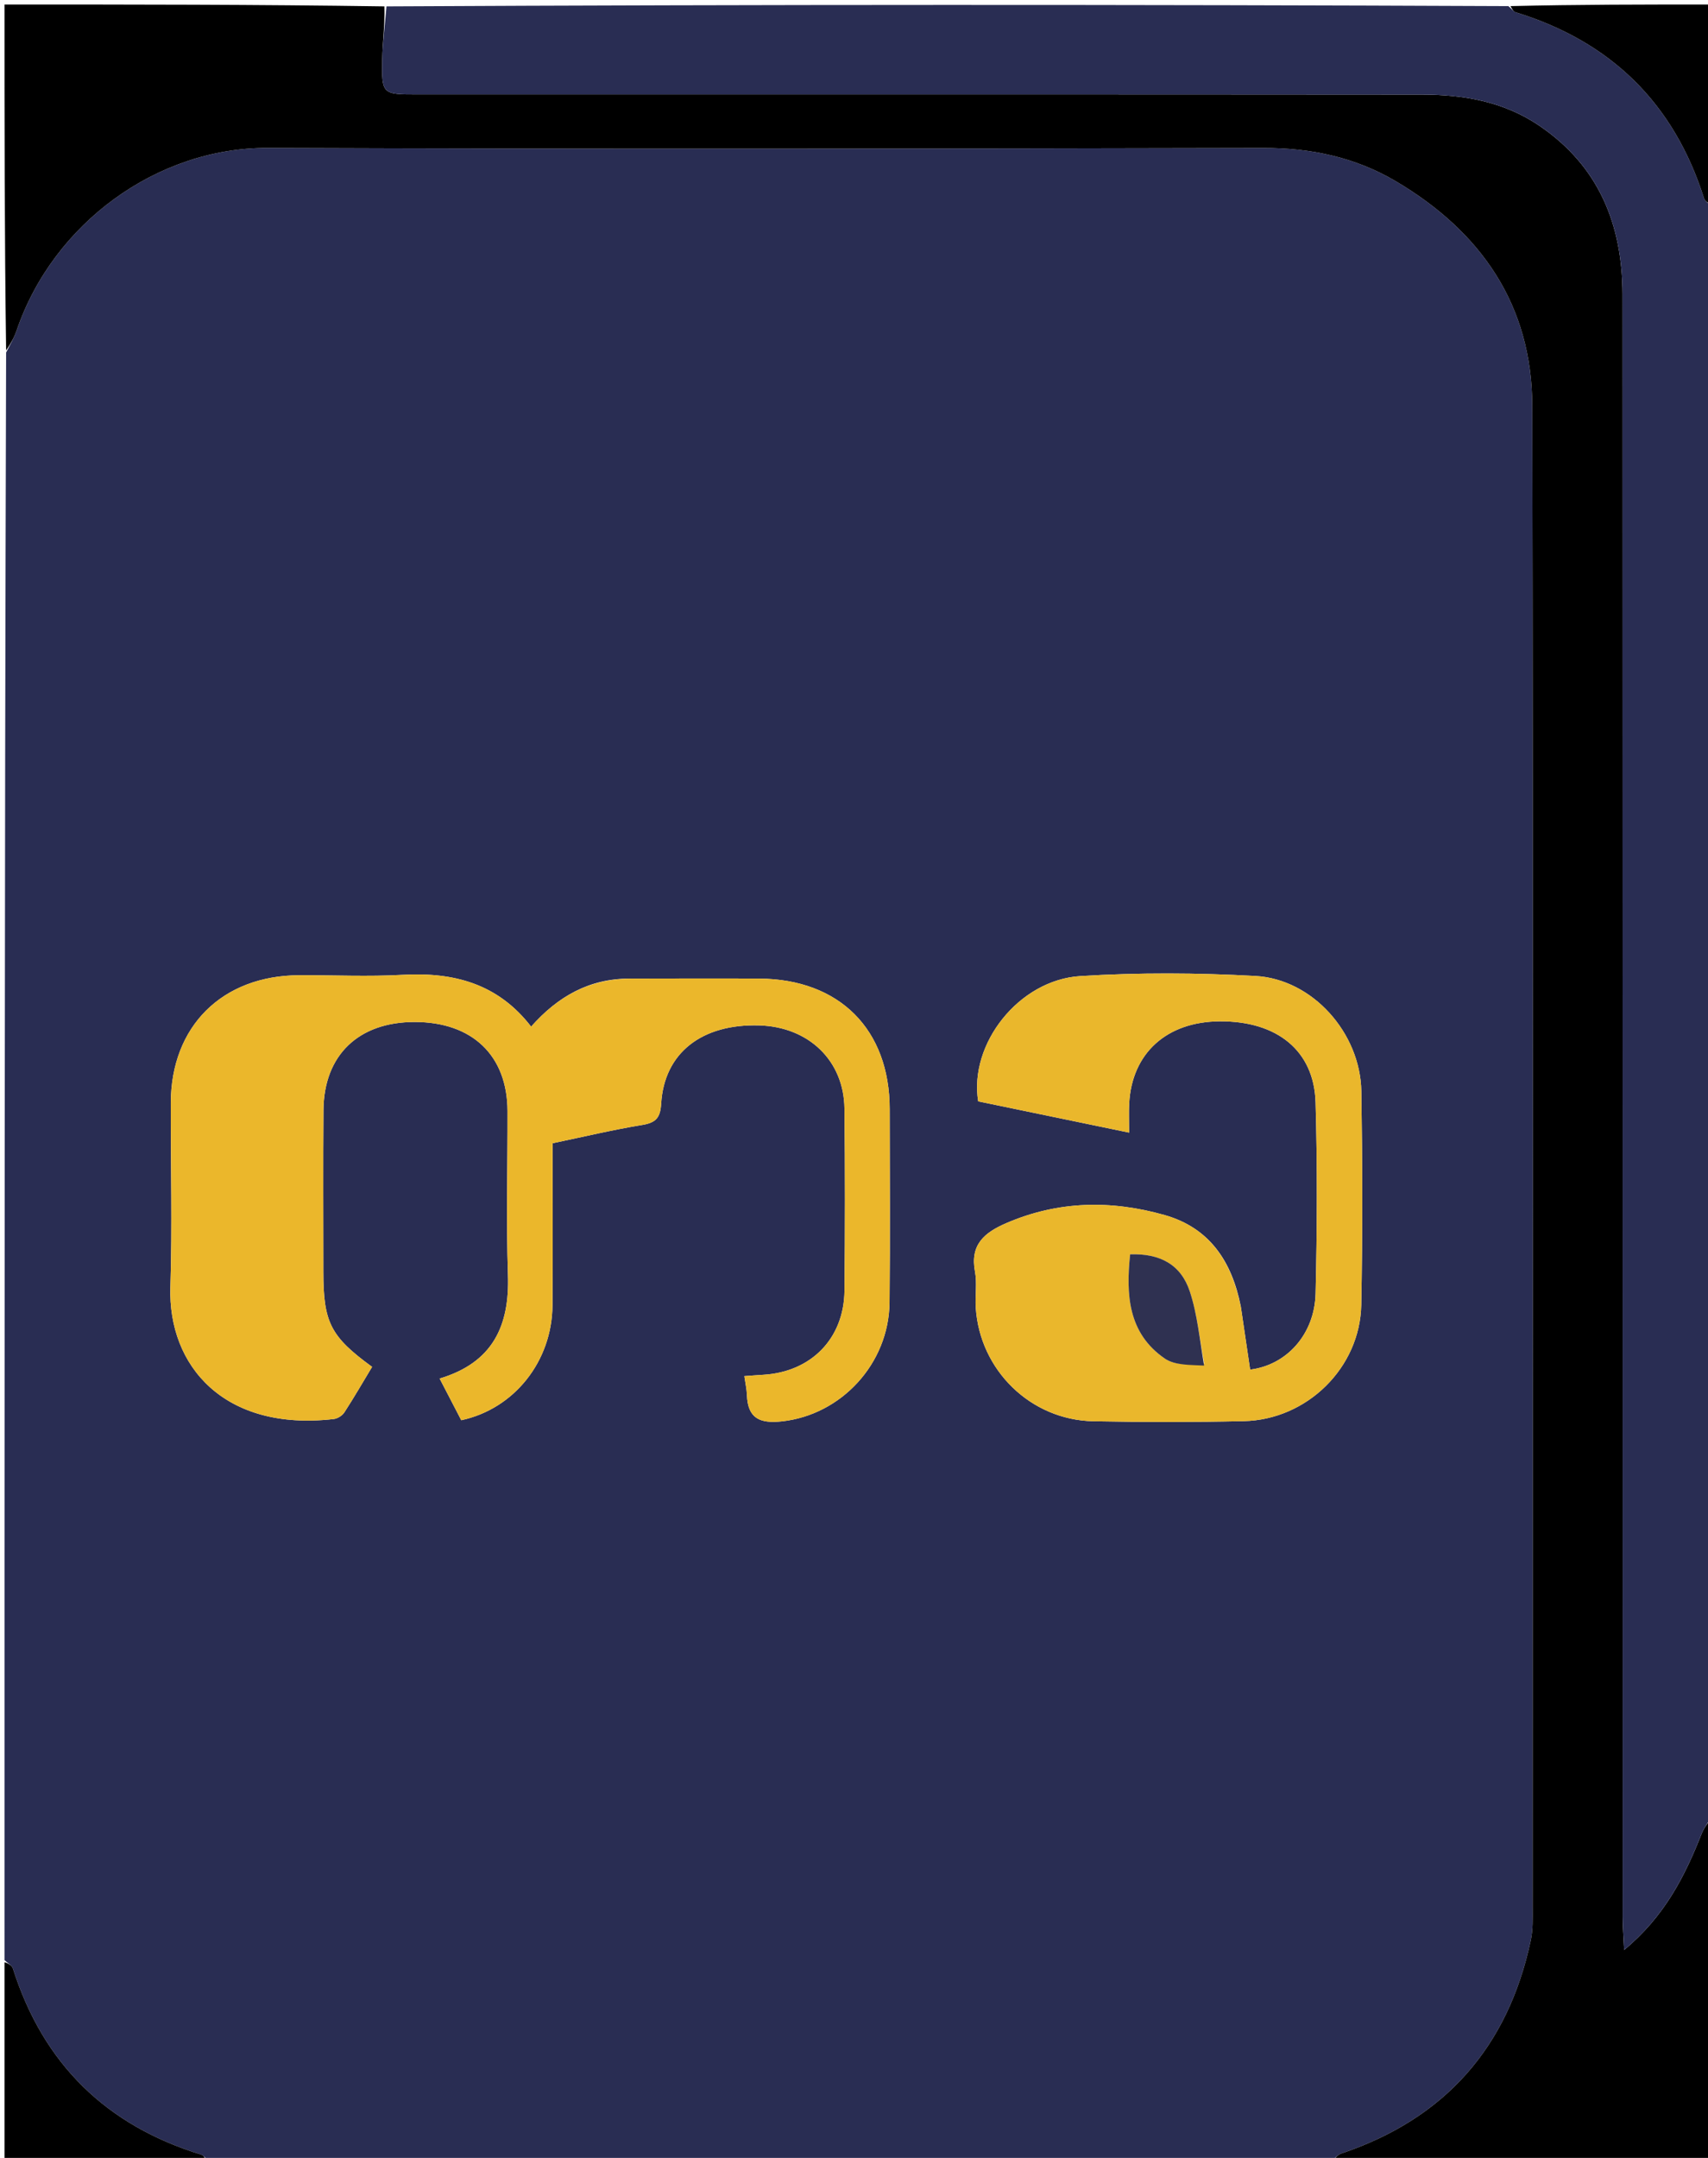 <svg version="1.1" id="Layer_1" xmlns="http://www.w3.org/2000/svg" xmlns:xlink="http://www.w3.org/1999/xlink" x="0px" y="0px"
	 width="100%" viewBox="0 0 380 480" enable-background="new 0 0 380 480" xml:space="preserve">
<path fill="#292D53" opacity="1" stroke="none" 
	d="
M1,436 
	C1,316.979 1,197.957 1.361,78.414 
	C2.388,76.432 3.184,75.015 3.7,73.503 
	C11.84,49.662 34.944,32.809 59.617,32.9 
	C133.423,33.171 207.23,33.076 281.036,32.91 
	C291.661,32.886 301.542,34.987 310.592,40.341 
	C329.53,51.544 340.856,67.902 340.9,90.262 
	C341.123,201.555 341.004,312.848 340.986,424.141 
	C340.986,426.629 341.087,429.189 340.574,431.594 
	C335.508,455.364 321.527,471.258 298.4,479.022 
	C297.482,479.33 296.795,480.325 296,481 
	C212.979,481 129.957,481 46.414,480.639 
	C45.547,479.941 45.258,479.418 44.848,479.293 
	C23.646,472.799 9.609,459.078 2.881,437.898 
	C2.641,437.142 1.644,436.627 1,436 
M140.03,217.681 
	C131.161,217.664 124.135,221.606 118.165,228.358 
	C110.736,218.741 100.878,216.207 89.571,216.839 
	C81.93,217.265 74.247,216.897 66.582,216.926 
	C49.409,216.99 38.033,228.3 37.999,245.361 
	C37.972,259.023 38.332,272.697 37.909,286.346 
	C37.369,303.802 49.87,318.455 74.266,315.641 
	C75.109,315.543 76.151,314.883 76.614,314.169 
	C78.772,310.844 80.758,307.407 82.786,304.042 
	C73.527,297.292 71.946,294.17 71.94,282.914 
	C71.935,270.917 71.866,258.92 71.964,246.925 
	C72.065,234.689 79.763,227.33 92.244,227.327 
	C105.07,227.325 112.872,234.771 112.91,247.128 
	C112.946,259.291 112.605,271.465 113.011,283.614 
	C113.388,294.909 109.65,303.098 97.809,306.64 
	C99.529,309.951 101.104,312.983 102.624,315.91 
	C114.453,313.37 122.811,302.774 122.917,290.38 
	C123.02,278.419 122.939,266.455 122.939,254.299 
	C129.877,252.854 136.335,251.309 142.871,250.235 
	C145.917,249.734 146.909,248.654 147.099,245.494 
	C147.778,234.191 156.141,227.698 168.954,228.088 
	C179.924,228.422 187.755,235.918 187.875,246.585 
	C188.028,260.08 188.012,273.578 187.882,287.073 
	C187.779,297.759 180.451,305.191 169.771,305.805 
	C168.485,305.879 167.2,305.986 165.604,306.1 
	C165.832,307.71 166.129,308.991 166.174,310.281 
	C166.36,315.5 169.036,316.699 173.971,316.161 
	C187.126,314.729 197.764,303.376 197.906,289.7 
	C198.054,275.373 197.948,261.043 197.941,246.714 
	C197.933,228.987 186.774,217.792 168.932,217.677 
	C159.602,217.617 150.271,217.669 140.03,217.681 
M276.046,290.537 
	C274.085,280.688 269.193,273.125 259.085,270.265 
	C247.217,266.907 235.448,267.081 223.892,272.063 
	C218.965,274.187 215.789,276.874 216.917,282.868 
	C217.402,285.447 216.92,288.193 217.088,290.85 
	C217.971,304.779 229.302,315.865 243.241,316.135 
	C254.403,316.351 265.576,316.362 276.737,316.111 
	C290.797,315.793 302.585,304.24 302.857,290.247 
	C303.165,274.42 303.126,258.58 302.873,242.752 
	C302.666,229.772 292.022,217.792 279.32,217.094 
	C266.366,216.381 253.303,216.309 240.361,217.116 
	C226.656,217.97 215.549,232.219 217.629,244.982 
	C228.576,247.25 239.584,249.529 251.207,251.937 
	C251.207,249.407 251.119,247.435 251.222,245.473 
	C251.811,234.263 259.554,227.257 271.377,227.181 
	C284.12,227.1 292.358,233.699 292.69,245.201 
	C293.098,259.355 293.028,273.535 292.697,287.693 
	C292.484,296.818 286.236,303.656 278.134,304.652 
	C277.481,300.224 276.828,295.791 276.046,290.537 
z"/>
<path fill="#000000" opacity="1" stroke="none" 
	d="
M296.469,481 
	C296.795,480.325 297.482,479.33 298.4,479.022 
	C321.527,471.258 335.508,455.364 340.574,431.594 
	C341.087,429.189 340.986,426.629 340.986,424.141 
	C341.004,312.848 341.123,201.555 340.9,90.262 
	C340.856,67.902 329.53,51.544 310.592,40.341 
	C301.542,34.987 291.661,32.886 281.036,32.91 
	C207.23,33.076 133.423,33.171 59.617,32.9 
	C34.944,32.809 11.84,49.662 3.7,73.503 
	C3.184,75.015 2.388,76.432 1.361,77.947 
	C1,52.403 1,26.806 1,1 
	C29.021,1 57.042,1 85.519,1.42 
	C85.65,5.622 85.112,9.399 85.045,13.185 
	C84.905,20.99 85.009,20.999 92.921,20.999 
	C167.388,21.001 241.855,20.972 316.321,21.037 
	C325.55,21.045 334.491,22.563 342.395,27.909 
	C355.734,36.931 360.972,49.991 360.978,65.511 
	C361.017,185.791 360.998,306.071 361.012,426.351 
	C361.013,428.524 361.199,430.698 361.338,433.74 
	C370.345,426.287 374.859,417.326 378.603,407.83 
	C379.146,406.452 380.189,405.272 381,404 
	C381,429.597 381,455.194 381,481 
	C352.979,481 324.958,481 296.469,481 
z"/>
<path fill="#292D53" opacity="1" stroke="none" 
	d="
M381,403.531 
	C380.189,405.272 379.146,406.452 378.603,407.83 
	C374.859,417.326 370.345,426.287 361.338,433.74 
	C361.199,430.698 361.013,428.524 361.012,426.351 
	C360.998,306.071 361.017,185.791 360.978,65.511 
	C360.972,49.991 355.734,36.931 342.395,27.909 
	C334.491,22.563 325.55,21.045 316.321,21.037 
	C241.855,20.972 167.388,21.001 92.921,20.999 
	C85.009,20.999 84.905,20.99 85.045,13.185 
	C85.112,9.399 85.65,5.622 85.988,1.42 
	C169.021,1 252.042,1 335.583,1.361 
	C336.449,2.061 336.737,2.585 337.147,2.71 
	C358.35,9.205 372.39,22.924 379.116,44.108 
	C379.355,44.862 380.355,45.375 381,46 
	C381,165.021 381,284.042 381,403.531 
z"/>
<path fill="#000000" opacity="1" stroke="none" 
	d="
M381,45.531 
	C380.355,45.375 379.355,44.862 379.116,44.108 
	C372.39,22.924 358.35,9.205 337.147,2.71 
	C336.737,2.585 336.449,2.061 336.052,1.361 
	C350.927,1 365.853,1 381,1 
	C381,15.687 381,30.375 381,45.531 
z"/>
<path fill="#000000" opacity="1" stroke="none" 
	d="
M1,436.469 
	C1.644,436.627 2.641,437.142 2.881,437.898 
	C9.609,459.078 23.646,472.799 44.848,479.293 
	C45.258,479.418 45.547,479.941 45.946,480.639 
	C31.073,481 16.147,481 1,481 
	C1,466.313 1,451.625 1,436.469 
z"/>
<path fill="#EBB72B" opacity="1" stroke="none" 
	d="
M140.485,217.676 
	C150.271,217.669 159.602,217.617 168.932,217.677 
	C186.774,217.792 197.933,228.987 197.941,246.714 
	C197.948,261.043 198.054,275.373 197.906,289.7 
	C197.764,303.376 187.126,314.729 173.971,316.161 
	C169.036,316.699 166.36,315.5 166.174,310.281 
	C166.129,308.991 165.832,307.71 165.604,306.1 
	C167.2,305.986 168.485,305.879 169.771,305.805 
	C180.451,305.191 187.779,297.759 187.882,287.073 
	C188.012,273.578 188.028,260.08 187.875,246.585 
	C187.755,235.918 179.924,228.422 168.954,228.088 
	C156.141,227.698 147.778,234.191 147.099,245.494 
	C146.909,248.654 145.917,249.734 142.871,250.235 
	C136.335,251.309 129.877,252.854 122.939,254.299 
	C122.939,266.455 123.02,278.419 122.917,290.38 
	C122.811,302.774 114.453,313.37 102.624,315.91 
	C101.104,312.983 99.529,309.951 97.809,306.64 
	C109.65,303.098 113.388,294.909 113.011,283.614 
	C112.605,271.465 112.946,259.291 112.91,247.128 
	C112.872,234.771 105.07,227.325 92.244,227.327 
	C79.763,227.33 72.065,234.689 71.964,246.925 
	C71.866,258.92 71.935,270.917 71.94,282.914 
	C71.946,294.17 73.527,297.292 82.786,304.042 
	C80.758,307.407 78.772,310.844 76.614,314.169 
	C76.151,314.883 75.109,315.543 74.266,315.641 
	C49.87,318.455 37.369,303.802 37.909,286.346 
	C38.332,272.697 37.972,259.023 37.999,245.361 
	C38.033,228.3 49.409,216.99 66.582,216.926 
	C74.247,216.897 81.93,217.265 89.571,216.839 
	C100.878,216.207 110.736,218.741 118.165,228.358 
	C124.135,221.606 131.161,217.664 140.485,217.676 
z"/>
<path fill="#EAB72C" opacity="1" stroke="none" 
	d="
M276.11,290.948 
	C276.828,295.791 277.481,300.224 278.134,304.652 
	C286.236,303.656 292.484,296.818 292.697,287.693 
	C293.028,273.535 293.098,259.355 292.69,245.201 
	C292.358,233.699 284.12,227.1 271.377,227.181 
	C259.554,227.257 251.811,234.263 251.222,245.473 
	C251.119,247.435 251.207,249.407 251.207,251.937 
	C239.584,249.529 228.576,247.25 217.629,244.982 
	C215.549,232.219 226.656,217.97 240.361,217.116 
	C253.303,216.309 266.366,216.381 279.32,217.094 
	C292.022,217.792 302.666,229.772 302.873,242.752 
	C303.126,258.58 303.165,274.42 302.857,290.247 
	C302.585,304.24 290.797,315.793 276.737,316.111 
	C265.576,316.362 254.403,316.351 243.241,316.135 
	C229.302,315.865 217.971,304.779 217.088,290.85 
	C216.92,288.193 217.402,285.447 216.917,282.868 
	C215.789,276.874 218.965,274.187 223.892,272.063 
	C235.448,267.081 247.217,266.907 259.085,270.265 
	C269.193,273.125 274.085,280.688 276.11,290.948 
M267.919,303.319 
	C266.897,297.957 266.409,292.419 264.715,287.278 
	C262.731,281.254 258.059,278.783 251.432,279.007 
	C250.513,287.92 250.917,296.535 259.148,302.194 
	C261.431,303.764 264.924,303.575 267.919,303.319 
z"/>
<path fill="#2F3151" opacity="1" stroke="none" 
	d="
M267.89,303.756 
	C264.924,303.575 261.431,303.764 259.148,302.194 
	C250.917,296.535 250.513,287.92 251.432,279.007 
	C258.059,278.783 262.731,281.254 264.715,287.278 
	C266.409,292.419 266.897,297.957 267.89,303.756 
z"/>
</svg>